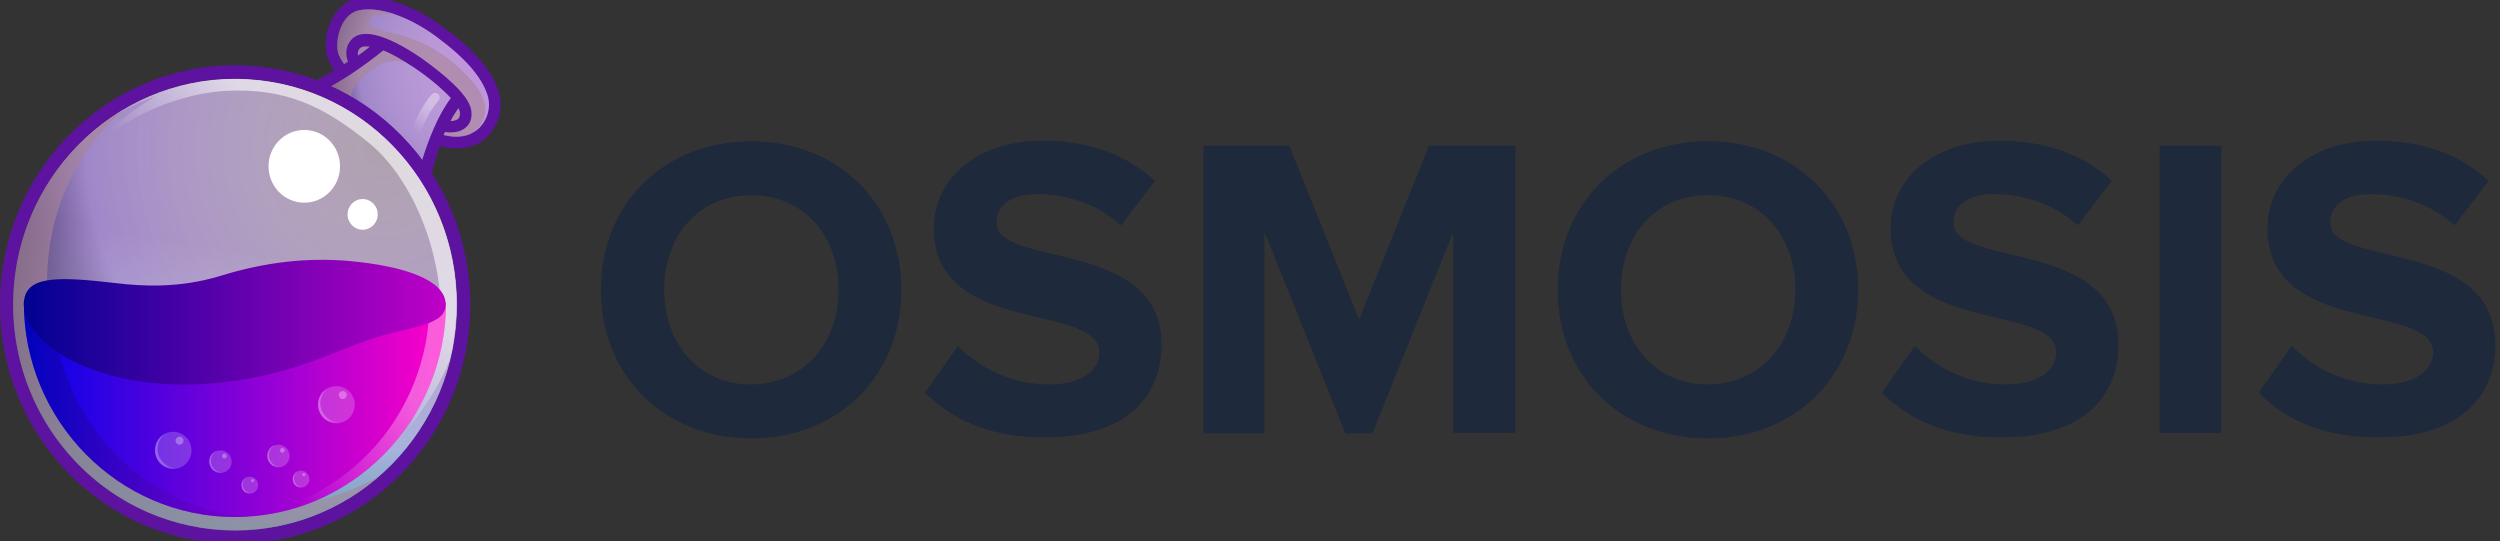 <svg width="231" height="50" viewBox="0 0 231 50" fill="none" xmlns="http://www.w3.org/2000/svg">
<rect x="0" y="0" width="231" height="50" fill="#333333" stroke="none"/>
<g clip-path="url(#clip0_2340_12664)">
<path d="M55.523 26.781C55.523 18.799 61.37 13.054 69.403 13.054C77.436 13.054 83.283 18.799 83.283 26.781C83.283 34.763 77.436 40.508 69.403 40.508C61.421 40.508 55.523 34.763 55.523 26.781ZM77.487 26.781C77.487 21.799 74.284 18.037 69.403 18.037C64.522 18.037 61.37 21.799 61.37 26.781C61.37 31.713 64.522 35.526 69.403 35.526C74.284 35.475 77.487 31.713 77.487 26.781Z" fill="#1E293B"/>
<path d="M85.469 36.285L88.519 31.964C90.4 33.896 93.298 35.523 96.959 35.523C100.06 35.523 101.586 34.099 101.586 32.574C101.586 27.896 86.282 31.099 86.282 21.084C86.282 16.661 90.095 13 96.349 13C100.569 13 104.077 14.271 106.721 16.711L103.568 20.829C101.433 18.847 98.535 17.932 95.84 17.932C93.4 17.932 92.078 18.999 92.078 20.575C92.078 24.795 107.331 21.948 107.331 31.862C107.331 36.743 103.874 40.403 96.705 40.403C91.621 40.505 87.96 38.776 85.469 36.285Z" fill="#1E293B"/>
<path d="M134.277 40.047V21.439L126.804 40.047H124.313L116.839 21.439V40.047H111.195V13.457H119.127L125.584 29.523L132.041 13.457H140.023V39.996H134.277V40.047Z" fill="#1E293B"/>
<path d="M143.93 26.779C143.93 18.797 149.777 13.052 157.809 13.052C165.843 13.052 171.69 18.797 171.69 26.779C171.69 34.761 165.843 40.506 157.809 40.506C149.777 40.506 143.93 34.761 143.93 26.779ZM165.893 26.779C165.893 21.796 162.691 18.034 157.809 18.034C152.929 18.034 149.777 21.796 149.777 26.779C149.777 31.71 152.929 35.523 157.809 35.523C162.691 35.473 165.893 31.71 165.893 26.779Z" fill="#1E293B"/>
<path d="M173.879 36.285L176.93 31.964C178.81 33.896 181.708 35.523 185.369 35.523C188.471 35.523 189.996 34.099 189.996 32.574C189.996 27.896 174.692 31.099 174.692 21.084C174.692 16.661 178.505 13 184.759 13C188.979 13 192.487 14.271 195.131 16.711L191.978 20.829C189.843 18.847 186.945 17.932 184.251 17.932C181.81 17.932 180.489 18.999 180.489 20.575C180.489 24.795 195.74 21.948 195.74 31.862C195.74 36.743 192.284 40.403 185.115 40.403C180.03 40.505 176.37 38.776 173.879 36.285Z" fill="#1E293B"/>
<path d="M199.555 40.047V13.457H205.249V39.996H199.555V40.047Z" fill="#1E293B"/>
<path d="M208.703 36.285L211.753 31.964C213.634 33.896 216.532 35.523 220.192 35.523C223.294 35.523 224.82 34.099 224.82 32.574C224.82 27.896 209.515 31.099 209.515 21.084C209.515 16.661 213.33 13 219.583 13C223.803 13 227.31 14.271 229.954 16.711L226.802 20.829C224.667 18.847 221.769 17.932 219.074 17.932C216.633 17.932 215.312 18.999 215.312 20.575C215.312 24.795 230.564 21.948 230.564 31.862C230.564 36.743 227.108 40.403 219.938 40.403C214.804 40.505 211.143 38.776 208.703 36.285Z" fill="#1E293B"/>
<path d="M46.136 8.685C45.623 6.707 43.971 4.728 40.998 2.525C38.613 0.771 36.08 -0.237 34.062 -0.237C33.658 -0.237 33.291 -0.2 32.924 -0.125C32.007 0.061 31.199 0.733 30.685 1.741C30.061 2.936 29.915 4.541 30.318 5.512C30.465 5.811 30.649 6.184 30.869 6.52C28.924 7.715 27.823 8.051 27.676 8.088C32.741 9.805 36.961 13.389 39.604 18.056L39.64 17.608C39.751 16.376 40.117 14.957 40.631 13.501C41.145 13.651 41.659 13.725 42.173 13.725C43.531 13.725 44.705 13.165 45.439 12.157C46.173 11.149 46.467 9.805 46.136 8.685Z" fill="#5E12A0"/>
<path d="M40.848 12.419C44.188 13.352 45.546 10.739 45.105 8.984C44.628 7.23 43.087 5.438 40.371 3.422C37.655 1.406 34.903 0.584 33.141 0.958C31.379 1.331 30.865 4.056 31.306 5.102C31.489 5.512 31.893 6.11 32.444 6.782C31.746 7.267 31.086 7.64 30.535 7.976C33.912 9.507 36.848 11.896 39.05 14.883C39.307 13.875 39.674 12.979 40.004 12.195C40.261 12.232 40.555 12.307 40.848 12.419Z" fill="url(#paint0_radial_2340_12664)"/>
<path d="M21.731 49.005C33.061 49.005 42.247 39.661 42.247 28.136C42.247 16.61 33.061 7.267 21.731 7.267C10.4 7.267 1.215 16.61 1.215 28.136C1.215 39.661 10.4 49.005 21.731 49.005Z" fill="url(#paint1_radial_2340_12664)"/>
<path opacity="0.6" d="M43.42 7.267C40.631 4.28 38.282 3.496 35.456 2.861C33.254 2.339 33.841 1.069 36.52 1.331C35.236 0.883 34.025 0.771 33.144 0.957C31.382 1.331 30.868 4.056 31.309 5.101C31.492 5.512 31.896 6.109 32.446 6.781C31.456 7.453 30.611 7.939 29.914 8.312C30.244 8.461 30.648 8.648 31.125 8.909C32.373 9.581 33.731 10.701 33.731 10.701C31.676 8.909 32.116 8.088 34.942 6.072C35.823 5.437 37.438 5.512 38.943 6.296C40.447 7.08 42.209 9.059 42.209 9.059L40.521 12.344C40.631 12.381 40.741 12.419 40.851 12.456C41.915 12.755 42.759 12.68 43.42 12.419C44.191 11.933 46.209 10.291 43.42 7.267Z" fill="#A98698"/>
<path d="M35.42 4.653C36.155 4.952 37.109 5.475 38.283 6.259C39.678 7.192 40.889 8.237 41.66 9.059C40.375 10.776 39.531 13.128 39.017 14.771C39.274 15.144 39.568 15.517 39.825 15.89C40.082 14.957 40.522 13.576 41.109 12.194C41.256 12.232 41.439 12.232 41.623 12.232C42.063 12.232 42.577 12.157 42.981 11.821C43.275 11.597 43.605 11.187 43.568 10.44C43.568 9.731 43.018 8.835 41.88 7.752C41.072 6.968 39.971 6.109 38.87 5.325C35.714 3.197 33.512 2.6 32.521 3.608C31.86 4.28 31.934 5.101 32.154 5.699C30.98 6.483 29.989 7.043 29.328 7.416C29.768 7.565 30.172 7.752 30.613 7.939C31.787 7.304 33.475 6.221 35.42 4.653ZM42.357 9.992C42.467 10.178 42.504 10.365 42.504 10.477C42.504 10.813 42.394 10.925 42.32 11C42.173 11.112 41.88 11.187 41.623 11.187C41.843 10.739 42.1 10.365 42.357 9.992ZM33.292 4.429C33.402 4.317 33.696 4.243 34.173 4.317C33.806 4.616 33.439 4.877 33.072 5.139C33.035 4.877 33.072 4.616 33.292 4.429Z" fill="#5E12A0"/>
<path d="M21.727 6.035C9.726 6.035 0 15.928 0 28.136C0 40.344 9.726 50.237 21.727 50.237C33.728 50.237 43.454 40.344 43.454 28.136C43.454 15.928 33.692 6.035 21.727 6.035ZM21.727 49.005C10.386 49.005 1.211 39.672 1.211 28.136C1.211 16.6 10.386 7.267 21.727 7.267C33.068 7.267 42.243 16.6 42.243 28.136C42.243 39.672 33.031 49.005 21.727 49.005Z" fill="#5E12A0"/>
<path opacity="0.6" d="M21.731 49.005C33.061 49.005 42.247 39.662 42.247 28.136C42.247 16.611 33.061 7.267 21.731 7.267C10.4 7.267 1.215 16.611 1.215 28.136C1.215 39.662 10.4 49.005 21.731 49.005Z" fill="url(#paint2_linear_2340_12664)"/>
<path opacity="0.6" d="M21.583 46.466C10.389 44.637 2.792 33.922 4.627 22.536C5.434 17.496 7.93 13.203 11.453 10.104C6.315 13.128 2.498 18.392 1.471 24.813C-0.328 36.2 7.269 46.914 18.427 48.744C24.666 49.789 30.685 47.81 35.126 43.928C31.198 46.242 26.427 47.25 21.583 46.466Z" fill="#A98698"/>
<path opacity="0.6" d="M24.995 7.566C19.82 6.707 14.792 7.902 10.682 10.552C10.608 10.627 10.535 10.701 10.535 10.701C12.113 9.731 14.425 8.872 14.425 8.872C8.48 12.382 6.645 16.376 6.645 16.376C8.957 11.822 15.746 8.611 21.068 8.387C26.39 8.163 29.876 9.768 34.134 13.24C38.391 16.75 40.96 23.917 40.703 29.592C40.483 35.267 37.547 39.859 37.547 39.859C39.565 37.208 40.776 35.267 41.547 33.288C41.694 32.691 41.841 32.093 41.914 31.459C43.749 20.109 36.189 9.395 24.995 7.566Z" fill="url(#paint3_linear_2340_12664)"/>
<path d="M41.216 27.949C41.216 38.888 32.481 47.773 21.728 47.773C10.975 47.773 2.203 38.888 2.203 27.949H41.216Z" fill="url(#paint4_linear_2340_12664)"/>
<g opacity="0.6">
<path opacity="0.6" d="M39.678 27.95C39.678 38.627 31.384 47.363 20.961 47.774C21.218 47.774 21.475 47.774 21.732 47.774C32.485 47.774 41.22 38.888 41.22 27.95H39.678Z" fill="url(#paint5_linear_2340_12664)"/>
</g>
<g opacity="0.7">
<path opacity="0.7" d="M4.956 27.95H2.203C2.203 38.888 10.938 47.774 21.691 47.774C22.169 47.774 22.609 47.774 23.049 47.736C12.957 46.989 4.956 38.403 4.956 27.95Z" fill="url(#paint6_linear_2340_12664)"/>
</g>
<path d="M41.18 28.136C41.18 25.858 37.289 24.552 32.115 24.104C28.371 23.805 24.591 24.178 20.26 25.523C16.517 26.642 13.14 26.456 10.681 26.157C5.213 25.523 2.203 25.448 2.203 28.136C2.203 32.018 9.984 36.872 21.655 35.192C27.564 34.333 30.61 32.578 34.096 31.384C37.877 30.114 41.18 30.152 41.18 28.136Z" fill="url(#paint7_linear_2340_12664)"/>
<path d="M28.116 18.728C29.94 18.728 31.419 17.224 31.419 15.368C31.419 13.513 29.94 12.008 28.116 12.008C26.291 12.008 24.812 13.513 24.812 15.368C24.812 17.224 26.291 18.728 28.116 18.728Z" fill="white"/>
<path d="M33.508 21.229C34.278 21.229 34.903 20.594 34.903 19.811C34.903 19.027 34.278 18.392 33.508 18.392C32.738 18.392 32.113 19.027 32.113 19.811C32.113 20.594 32.738 21.229 33.508 21.229Z" fill="white"/>
<g opacity="0.6">
<path opacity="0.6" d="M38.499 12.681C38.463 12.681 38.426 12.681 38.426 12.681C38.206 12.643 38.059 12.419 38.096 12.158C38.426 10.441 39.82 8.798 39.894 8.723C40.041 8.537 40.334 8.537 40.481 8.686C40.665 8.835 40.665 9.134 40.518 9.283C40.481 9.32 39.197 10.851 38.903 12.344C38.866 12.569 38.683 12.681 38.499 12.681Z" fill="url(#paint8_linear_2340_12664)"/>
</g>
<path opacity="0.2" d="M20.375 43.704C20.943 43.704 21.403 43.236 21.403 42.659C21.403 42.081 20.943 41.613 20.375 41.613C19.808 41.613 19.348 42.081 19.348 42.659C19.348 43.236 19.808 43.704 20.375 43.704Z" fill="white"/>
<g opacity="0.4">
<path opacity="0.6" d="M19.782 43.332C19.378 42.922 19.378 42.25 19.782 41.839C19.855 41.764 19.928 41.727 20.002 41.652C19.855 41.69 19.745 41.764 19.635 41.876C19.231 42.287 19.231 42.959 19.635 43.37C19.965 43.706 20.479 43.78 20.883 43.556C20.516 43.706 20.075 43.631 19.782 43.332Z" fill="url(#paint9_linear_2340_12664)"/>
</g>
<path opacity="0.3" d="M20.736 42.36C20.857 42.36 20.956 42.259 20.956 42.136C20.956 42.012 20.857 41.912 20.736 41.912C20.614 41.912 20.516 42.012 20.516 42.136C20.516 42.259 20.614 42.36 20.736 42.36Z" fill="white"/>
<path opacity="0.2" d="M25.731 43.181C26.298 43.181 26.758 42.714 26.758 42.136C26.758 41.559 26.298 41.091 25.731 41.091C25.163 41.091 24.703 41.559 24.703 42.136C24.703 42.714 25.163 43.181 25.731 43.181Z" fill="white"/>
<g opacity="0.4">
<path opacity="0.6" d="M25.145 42.809C24.741 42.398 24.741 41.726 25.145 41.316C25.218 41.241 25.292 41.204 25.365 41.129C25.218 41.166 25.108 41.241 24.998 41.353C24.594 41.764 24.594 42.436 24.998 42.846C25.328 43.182 25.842 43.257 26.246 43.033C25.879 43.182 25.439 43.108 25.145 42.809Z" fill="url(#paint10_linear_2340_12664)"/>
</g>
<path opacity="0.3" d="M26.095 41.837C26.217 41.837 26.315 41.737 26.315 41.613C26.315 41.489 26.217 41.389 26.095 41.389C25.974 41.389 25.875 41.489 25.875 41.613C25.875 41.737 25.974 41.837 26.095 41.837Z" fill="white"/>
<path opacity="0.2" d="M23.087 45.608C23.513 45.608 23.858 45.257 23.858 44.824C23.858 44.391 23.513 44.04 23.087 44.04C22.661 44.04 22.316 44.391 22.316 44.824C22.316 45.257 22.661 45.608 23.087 45.608Z" fill="white"/>
<g opacity="0.4">
<path opacity="0.6" d="M22.639 45.31C22.345 45.011 22.345 44.489 22.639 44.19C22.676 44.153 22.749 44.115 22.786 44.078C22.676 44.115 22.602 44.19 22.529 44.265C22.235 44.563 22.235 45.086 22.529 45.385C22.786 45.646 23.153 45.683 23.483 45.497C23.189 45.609 22.859 45.534 22.639 45.31Z" fill="url(#paint11_linear_2340_12664)"/>
</g>
<path opacity="0.3" d="M23.346 44.562C23.427 44.562 23.493 44.495 23.493 44.413C23.493 44.331 23.427 44.264 23.346 44.264C23.265 44.264 23.199 44.331 23.199 44.413C23.199 44.495 23.265 44.562 23.346 44.562Z" fill="white"/>
<path opacity="0.2" d="M27.822 45.048C28.247 45.048 28.592 44.697 28.592 44.264C28.592 43.831 28.247 43.48 27.822 43.48C27.396 43.48 27.051 43.831 27.051 44.264C27.051 44.697 27.396 45.048 27.822 45.048Z" fill="white"/>
<g opacity="0.4">
<path opacity="0.6" d="M27.377 44.75C27.084 44.451 27.084 43.929 27.377 43.63C27.414 43.593 27.487 43.555 27.524 43.518C27.414 43.555 27.34 43.63 27.267 43.705C26.974 44.003 26.974 44.526 27.267 44.825C27.524 45.086 27.891 45.123 28.221 44.937C27.928 45.049 27.597 44.974 27.377 44.75Z" fill="url(#paint12_linear_2340_12664)"/>
</g>
<path opacity="0.3" d="M28.076 44.002C28.158 44.002 28.223 43.935 28.223 43.853C28.223 43.77 28.158 43.704 28.076 43.704C27.995 43.704 27.93 43.77 27.93 43.853C27.93 43.935 27.995 44.002 28.076 44.002Z" fill="white"/>
<path opacity="0.2" d="M16.005 43.331C16.937 43.331 17.693 42.562 17.693 41.613C17.693 40.665 16.937 39.896 16.005 39.896C15.072 39.896 14.316 40.665 14.316 41.613C14.316 42.562 15.072 43.331 16.005 43.331Z" fill="white"/>
<g opacity="0.4">
<path opacity="0.6" d="M15.048 42.696C14.387 42.024 14.387 40.941 15.048 40.269C15.158 40.157 15.268 40.083 15.415 40.008C15.194 40.083 15.011 40.232 14.828 40.381C14.167 41.053 14.167 42.136 14.828 42.808C15.378 43.368 16.222 43.48 16.883 43.069C16.259 43.33 15.525 43.218 15.048 42.696Z" fill="url(#paint13_linear_2340_12664)"/>
</g>
<path opacity="0.3" d="M16.59 41.09C16.792 41.09 16.957 40.923 16.957 40.717C16.957 40.511 16.792 40.344 16.59 40.344C16.387 40.344 16.223 40.511 16.223 40.717C16.223 40.923 16.387 41.09 16.59 41.09Z" fill="white"/>
<path opacity="0.2" d="M31.09 39.111C32.023 39.111 32.779 38.343 32.779 37.394C32.779 36.446 32.023 35.677 31.09 35.677C30.158 35.677 29.402 36.446 29.402 37.394C29.402 38.343 30.158 39.111 31.09 39.111Z" fill="white"/>
<g opacity="0.4">
<path opacity="0.6" d="M30.095 38.477C29.434 37.804 29.434 36.722 30.095 36.05C30.205 35.938 30.315 35.863 30.462 35.789C30.241 35.863 30.058 36.013 29.874 36.162C29.214 36.834 29.214 37.916 29.874 38.589C30.425 39.148 31.269 39.261 31.93 38.85C31.306 39.111 30.608 38.999 30.095 38.477Z" fill="url(#paint14_linear_2340_12664)"/>
</g>
<path opacity="0.3" d="M31.672 36.872C31.874 36.872 32.039 36.705 32.039 36.499C32.039 36.293 31.874 36.126 31.672 36.126C31.469 36.126 31.305 36.293 31.305 36.499C31.305 36.705 31.469 36.872 31.672 36.872Z" fill="white"/>
</g>
<defs>
<radialGradient id="paint0_radial_2340_12664" cx="0" cy="0" r="1" gradientUnits="userSpaceOnUse" gradientTransform="translate(44.436 6.632) scale(16.403 16.686)">
<stop stop-color="#FFEAFF" stop-opacity="0.6"/>
<stop offset="0.681" stop-color="#A087C9"/>
<stop offset="1" stop-color="#10002F"/>
</radialGradient>
<radialGradient id="paint1_radial_2340_12664" cx="0" cy="0" r="1" gradientUnits="userSpaceOnUse" gradientTransform="translate(35.314 13.748) scale(40.133 40.824)">
<stop stop-color="#FFEAFF" stop-opacity="0.6"/>
<stop offset="0.681" stop-color="#A087C9"/>
<stop offset="1" stop-color="#10002F"/>
</radialGradient>
<linearGradient id="paint2_linear_2340_12664" x1="18.44" y1="48.709" x2="25.224" y2="7.565" gradientUnits="userSpaceOnUse">
<stop stop-color="#81FFFF"/>
<stop offset="0.62" stop-color="white" stop-opacity="0"/>
</linearGradient>
<linearGradient id="paint3_linear_2340_12664" x1="36.187" y1="13.963" x2="18.958" y2="29.504" gradientUnits="userSpaceOnUse">
<stop offset="0.289" stop-color="white"/>
<stop offset="0.78" stop-color="white" stop-opacity="0"/>
</linearGradient>
<linearGradient id="paint4_linear_2340_12664" x1="2.22" y1="37.849" x2="41.207" y2="37.849" gradientUnits="userSpaceOnUse">
<stop stop-color="#0002E9"/>
<stop offset="0.995" stop-color="#FF00C7"/>
</linearGradient>
<linearGradient id="paint5_linear_2340_12664" x1="43.056" y1="29.689" x2="21.494" y2="49.722" gradientUnits="userSpaceOnUse">
<stop offset="0.289" stop-color="white"/>
<stop offset="0.78" stop-color="white" stop-opacity="0"/>
</linearGradient>
<linearGradient id="paint6_linear_2340_12664" x1="2.22" y1="37.85" x2="23.078" y2="37.85" gradientUnits="userSpaceOnUse">
<stop stop-color="#000292"/>
<stop offset="0.995" stop-color="#7D00C7"/>
</linearGradient>
<linearGradient id="paint7_linear_2340_12664" x1="2.246" y1="29.783" x2="41.181" y2="29.783" gradientUnits="userSpaceOnUse">
<stop stop-color="#000292"/>
<stop offset="0.995" stop-color="#BE00C7"/>
</linearGradient>
<linearGradient id="paint8_linear_2340_12664" x1="40.541" y1="8.541" x2="37.672" y2="13.123" gradientUnits="userSpaceOnUse">
<stop offset="0.289" stop-color="white"/>
<stop offset="0.78" stop-color="white" stop-opacity="0"/>
</linearGradient>
<linearGradient id="paint9_linear_2340_12664" x1="19.331" y1="42.692" x2="20.884" y2="42.692" gradientUnits="userSpaceOnUse">
<stop offset="0.289" stop-color="white"/>
<stop offset="0.78" stop-color="white" stop-opacity="0"/>
</linearGradient>
<linearGradient id="paint10_linear_2340_12664" x1="24.691" y1="42.162" x2="26.243" y2="42.162" gradientUnits="userSpaceOnUse">
<stop offset="0.289" stop-color="white"/>
<stop offset="0.78" stop-color="white" stop-opacity="0"/>
</linearGradient>
<linearGradient id="paint11_linear_2340_12664" x1="22.304" y1="44.834" x2="23.47" y2="44.834" gradientUnits="userSpaceOnUse">
<stop offset="0.289" stop-color="white"/>
<stop offset="0.78" stop-color="white" stop-opacity="0"/>
</linearGradient>
<linearGradient id="paint12_linear_2340_12664" x1="27.026" y1="44.272" x2="28.192" y2="44.272" gradientUnits="userSpaceOnUse">
<stop offset="0.289" stop-color="white"/>
<stop offset="0.78" stop-color="white" stop-opacity="0"/>
</linearGradient>
<linearGradient id="paint13_linear_2340_12664" x1="14.315" y1="41.657" x2="16.851" y2="41.657" gradientUnits="userSpaceOnUse">
<stop offset="0.289" stop-color="white"/>
<stop offset="0.78" stop-color="white" stop-opacity="0"/>
</linearGradient>
<linearGradient id="paint14_linear_2340_12664" x1="29.376" y1="37.436" x2="31.912" y2="37.436" gradientUnits="userSpaceOnUse">
<stop offset="0.289" stop-color="white"/>
<stop offset="0.78" stop-color="white" stop-opacity="0"/>
</linearGradient>
<clipPath id="clip0_2340_12664">
<rect width="231" height="50" fill="white"/>
</clipPath>
</defs>
</svg>

